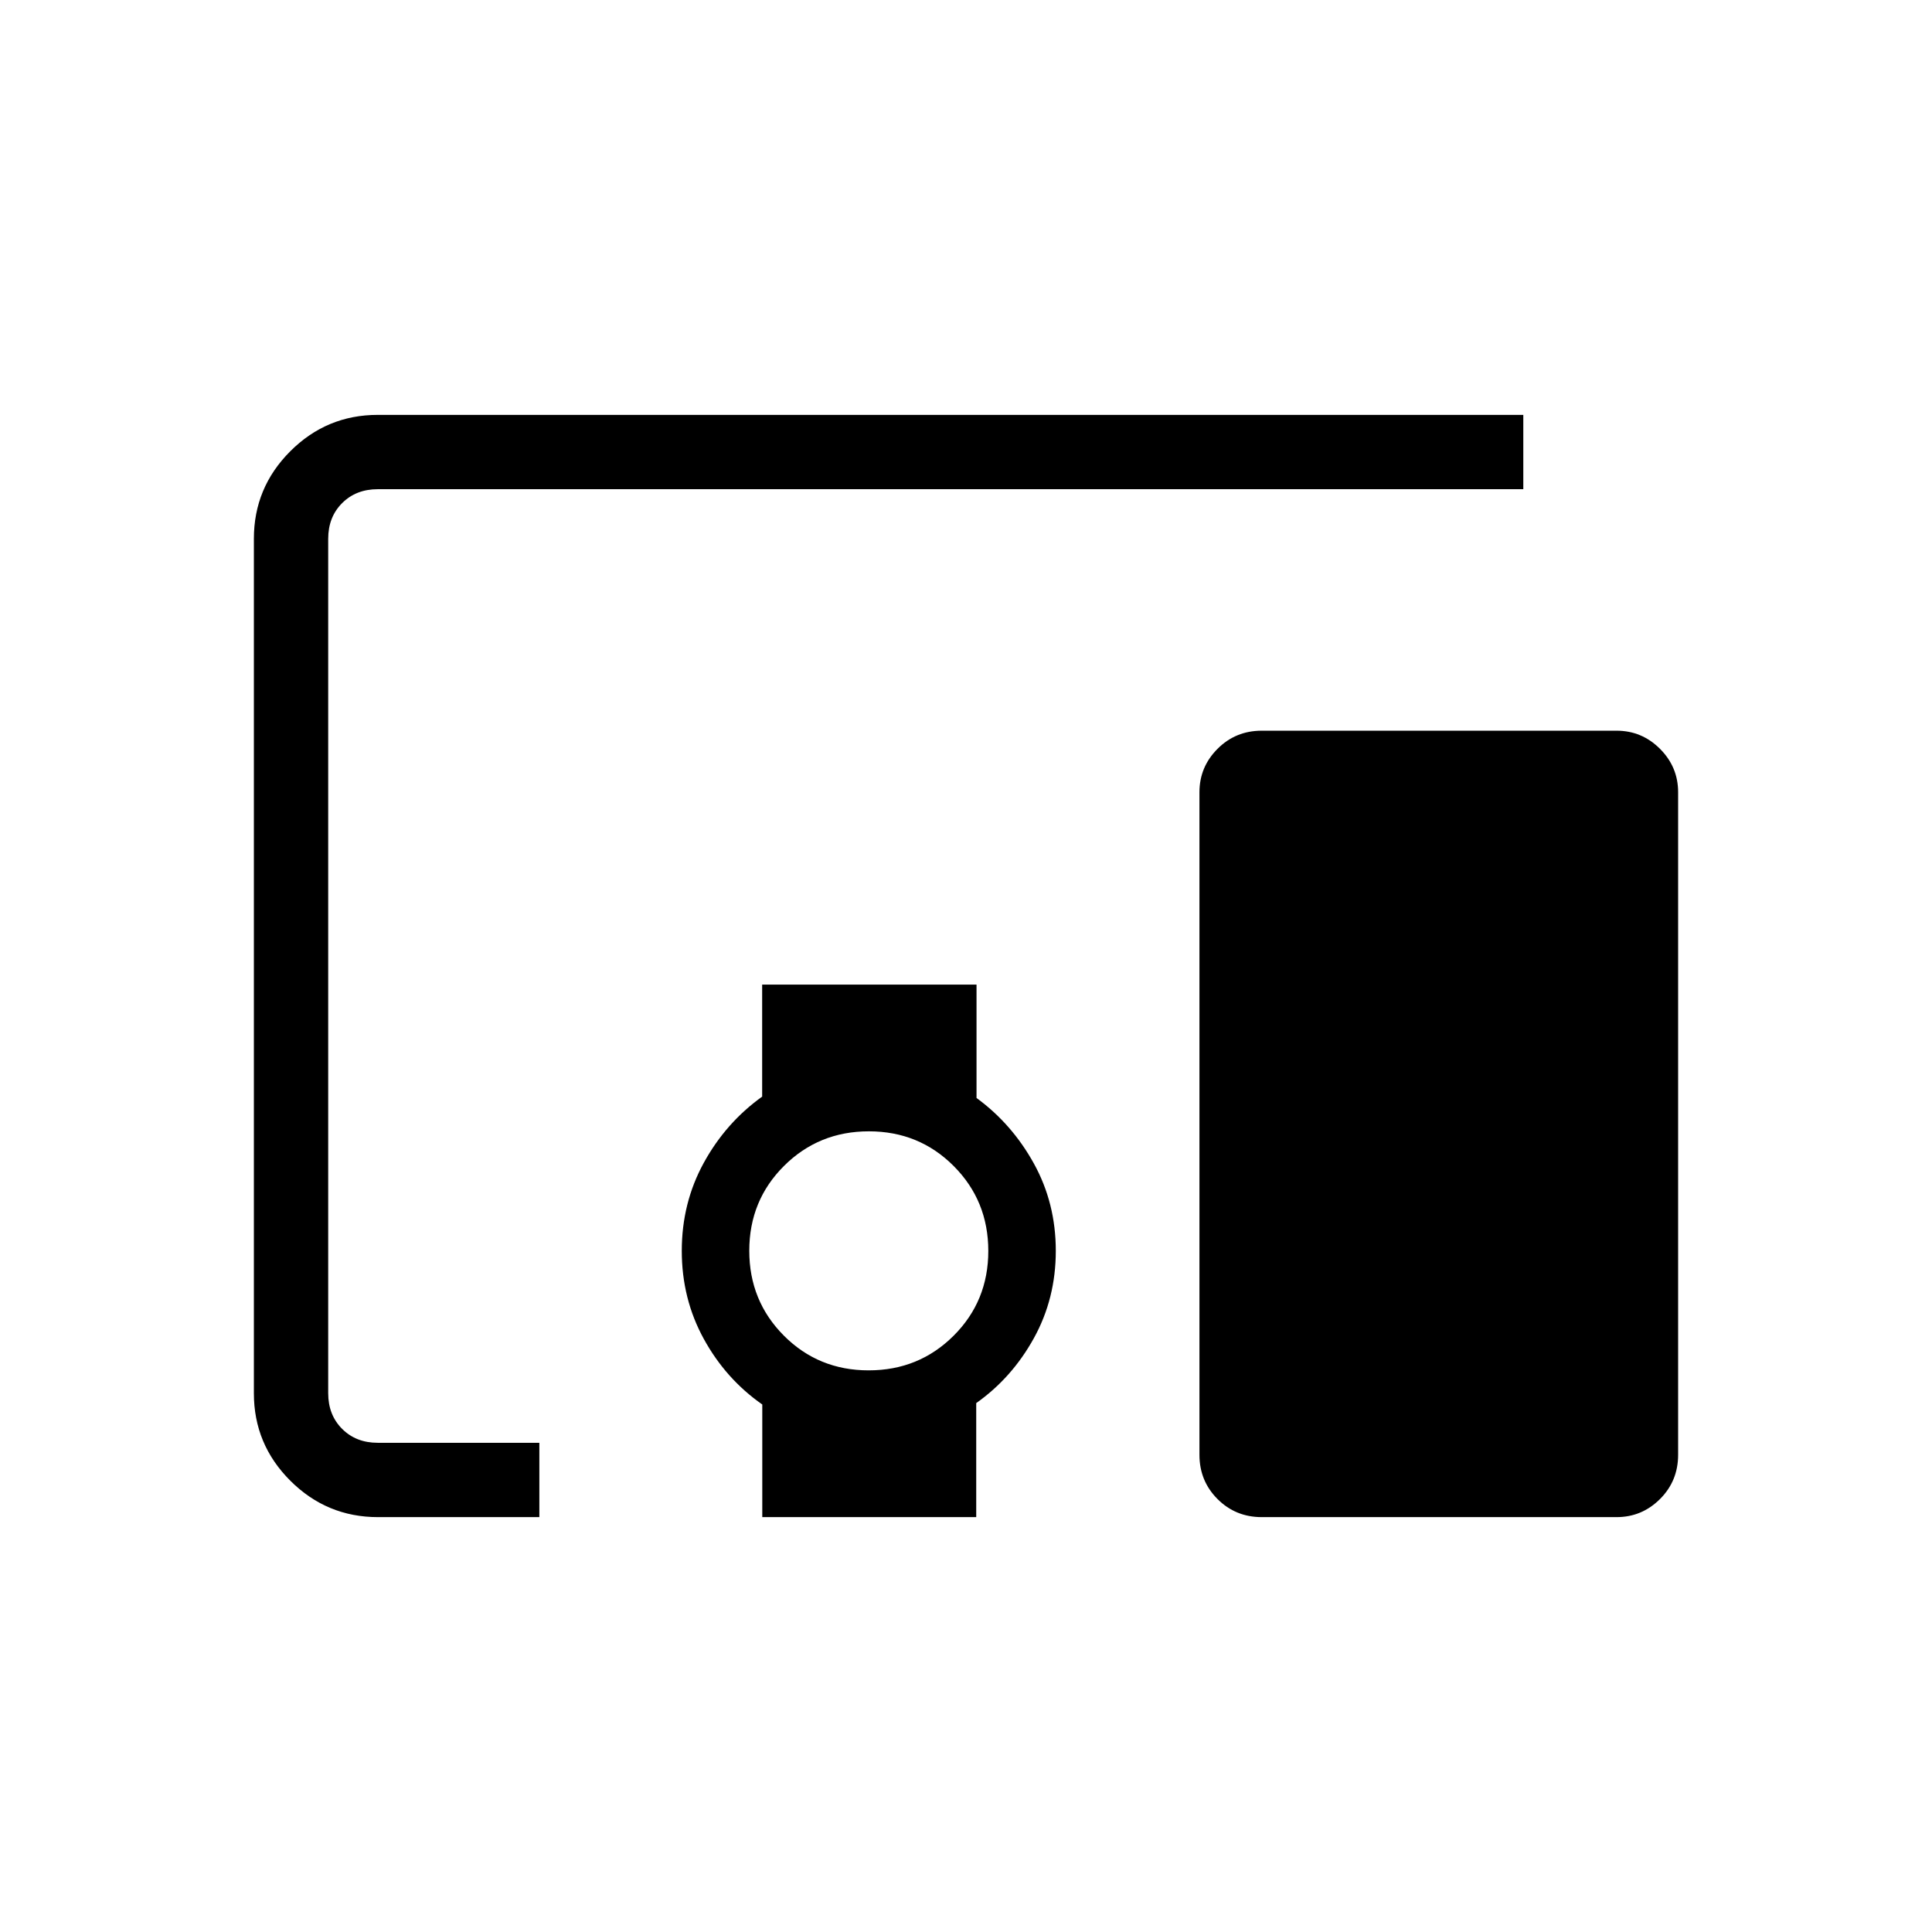 <svg xmlns="http://www.w3.org/2000/svg" height="24" viewBox="0 -960 960 960" width="24"><path d="M268-206.15h-80.18q-25.44 0-43.55-18.08-18.12-18.08-18.12-43.46v-424.62q0-25.38 18.08-43.46 18.08-18.08 43.46-18.08h569.23v36.93H187.69q-10.77 0-17.69 6.92-6.92 6.92-6.92 17.69v424.62q0 10.77 6.92 17.69 6.92 6.92 17.69 6.92H268v36.93Zm163.63-72.93q24.95 0 42.2-17.19 17.25-17.19 17.25-42.13 0-24.95-17.19-42.2-17.2-17.25-42.14-17.25t-42.19 17.2q-17.25 17.19-17.25 42.13t17.19 42.19q17.19 17.25 42.13 17.25Zm-52.86 72.93v-55.97q-18.12-12.65-29.06-32.58-10.94-19.93-10.94-43.76t10.94-43.76q10.94-19.93 29-32.88v-55.67h106.52v56.35q17.62 12.88 28.5 32.57 10.89 19.7 10.89 43.39t-10.89 43.38q-10.88 19.7-28.65 32.27v56.66H378.77Zm424.5 0H626.96q-13 0-21.98-8.98-8.98-8.99-8.98-21.99v-329.23q0-12.55 8.98-21.56 8.98-9.01 21.98-9.01h176.31q12.56 0 21.57 9.01t9.01 21.56v329.23q0 13-9.01 21.99-9.01 8.98-21.57 8.98Z"/></svg>